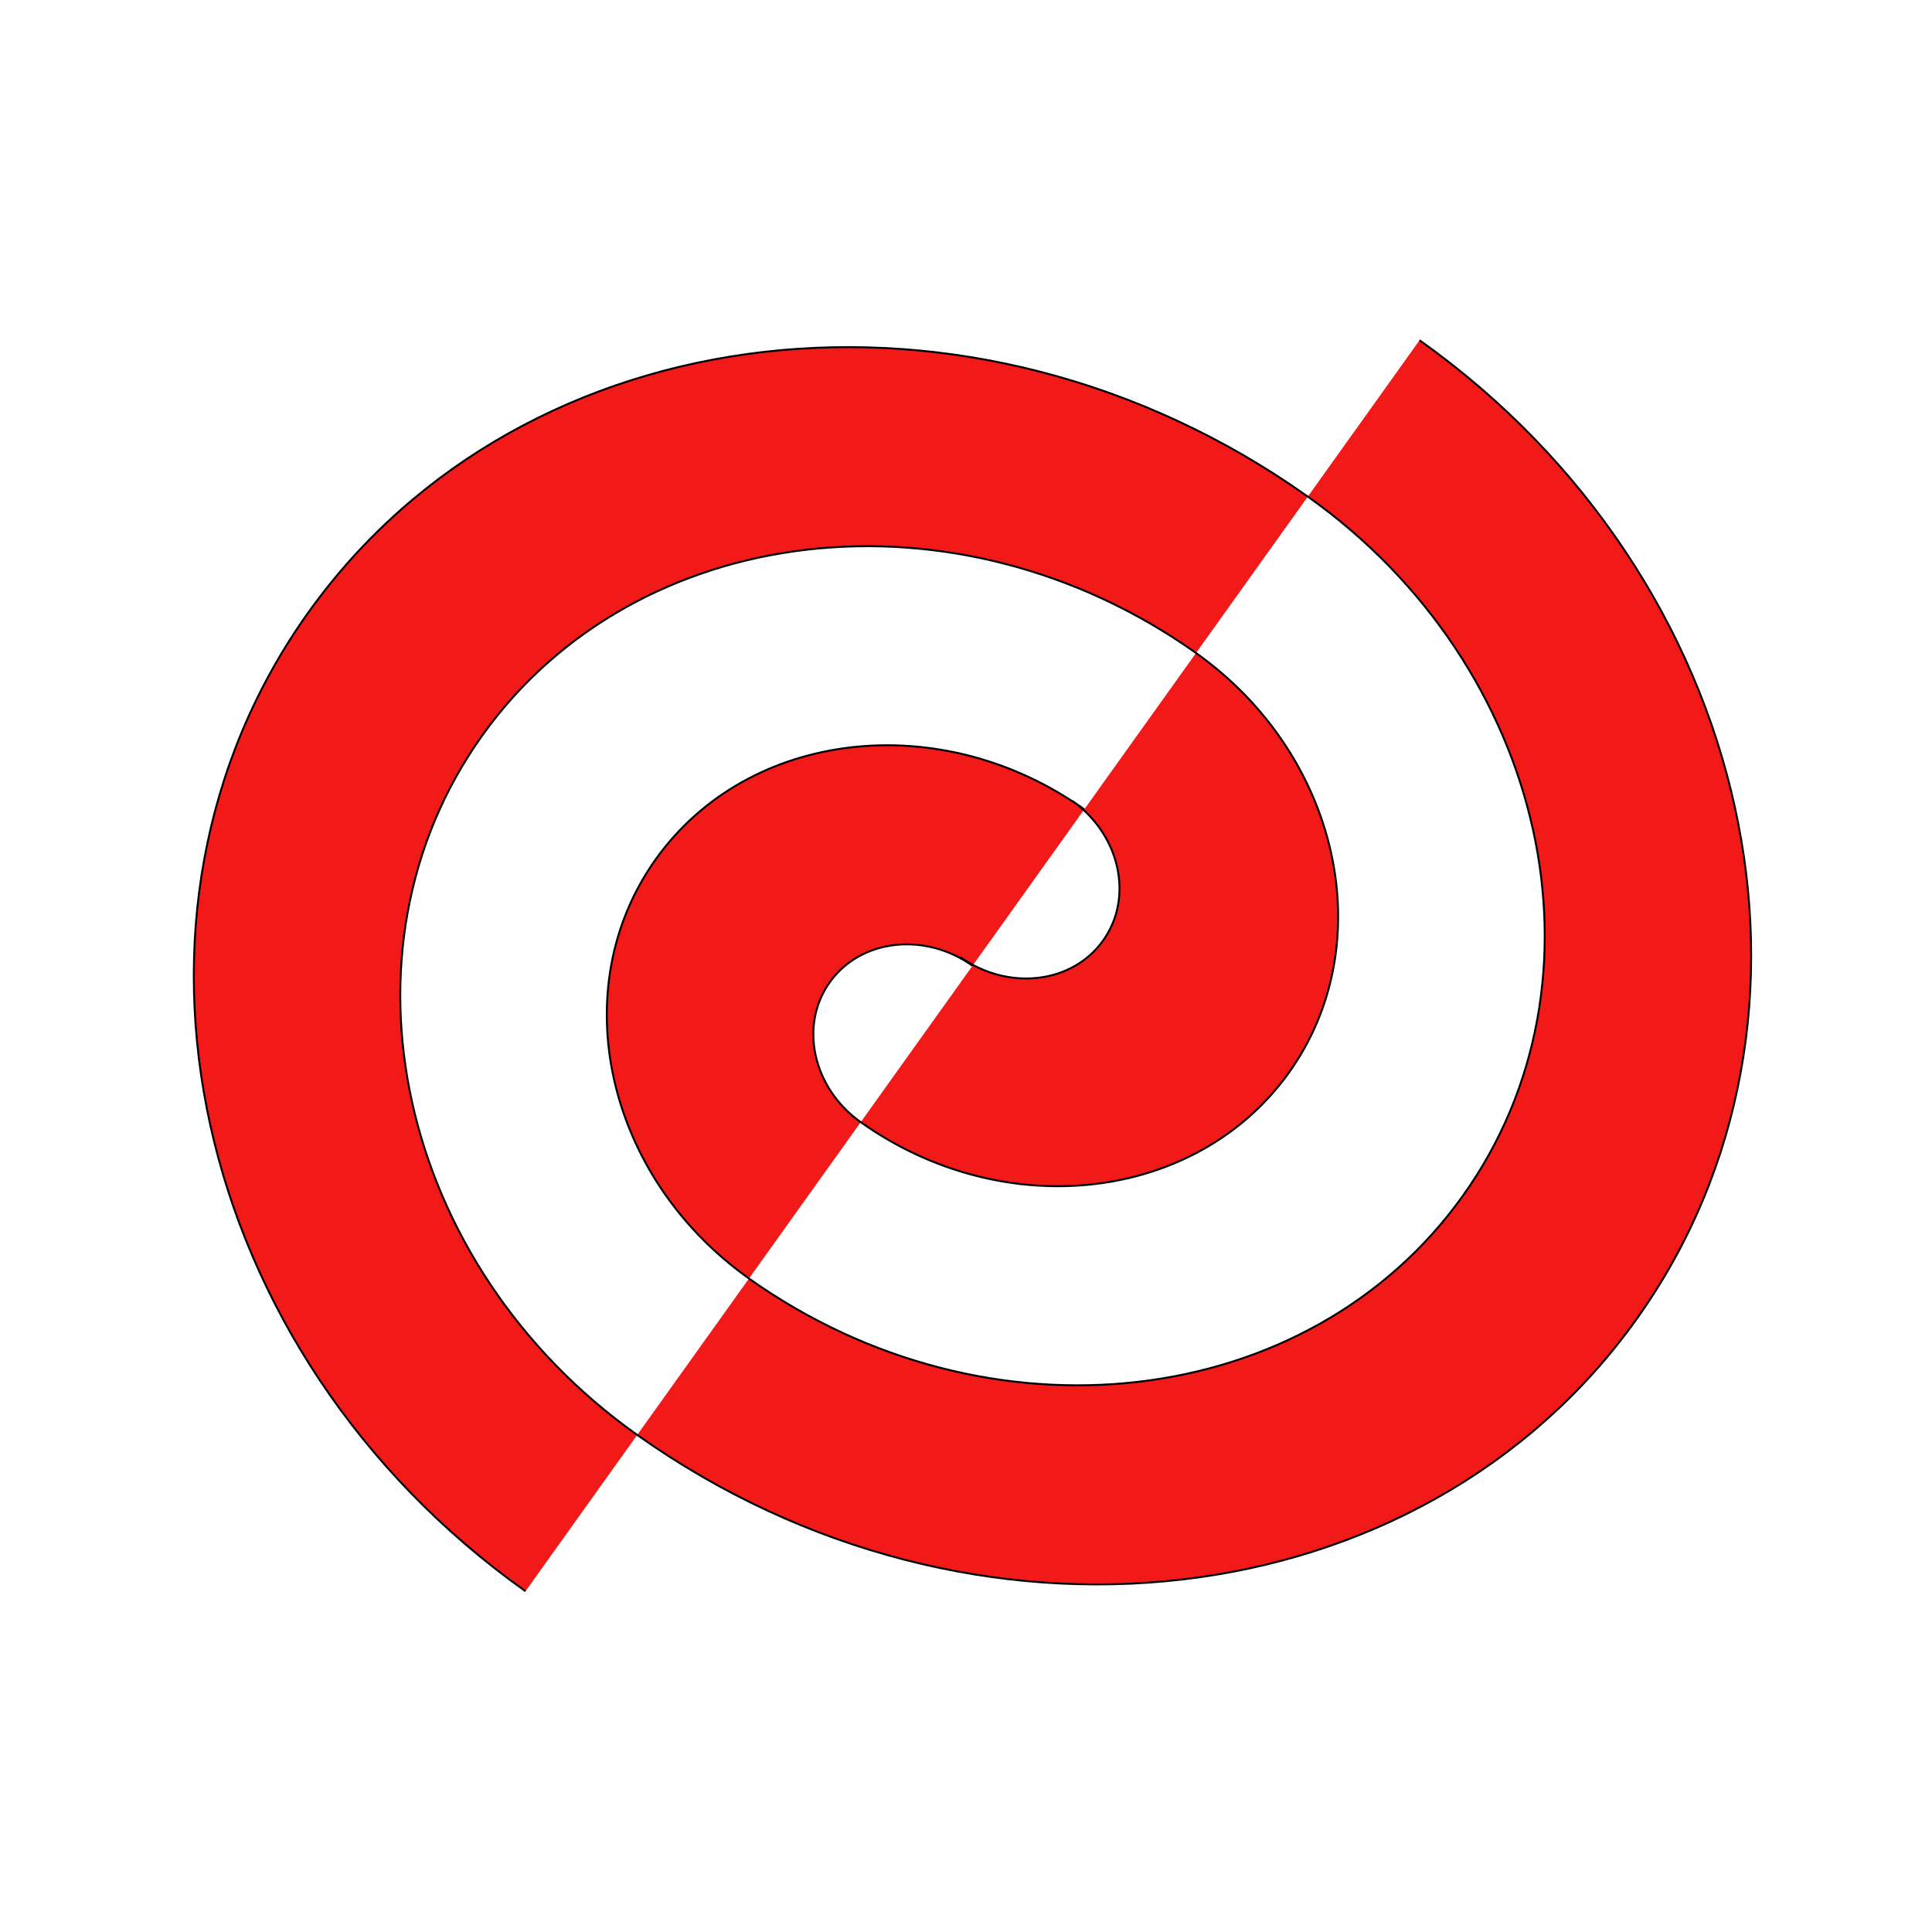 <svg id="图层_1" data-name="图层 1" xmlns="http://www.w3.org/2000/svg" viewBox="0 0 1000 1000"><defs><style>.cls-1{fill:#f21919;stroke:#000;stroke-miterlimit:10;}</style></defs><title>skill&amp;amp;equ</title><path class="cls-1" d="M272,823.62C98.42,700.39,48.07,473,159.72,316.84s343.67-183,517.21-59.79c124,88,159.93,250.42,80.18,362S511.63,749.77,387.67,661.75c-74.38-52.82-96-150.25-48.11-217.2s147.29-78.44,221.67-25.62l-6.3-4.47c24.83,17.63,32,50.05,16,72.4S521.91,513,497.08,495.4l6.29,4.47c-24.83-17.64-57.91-13.81-73.88,8.54s-8.8,54.76,16,72.4c74.38,52.81,173.81,41.32,221.66-25.62s26.27-164.38-48.1-217.2c-124-88-289.69-68.87-369.44,42.7s-43.78,274,80.17,362C503.36,865.92,735.38,839.1,847,682.9s61.3-383.55-112.24-506.79"/></svg>